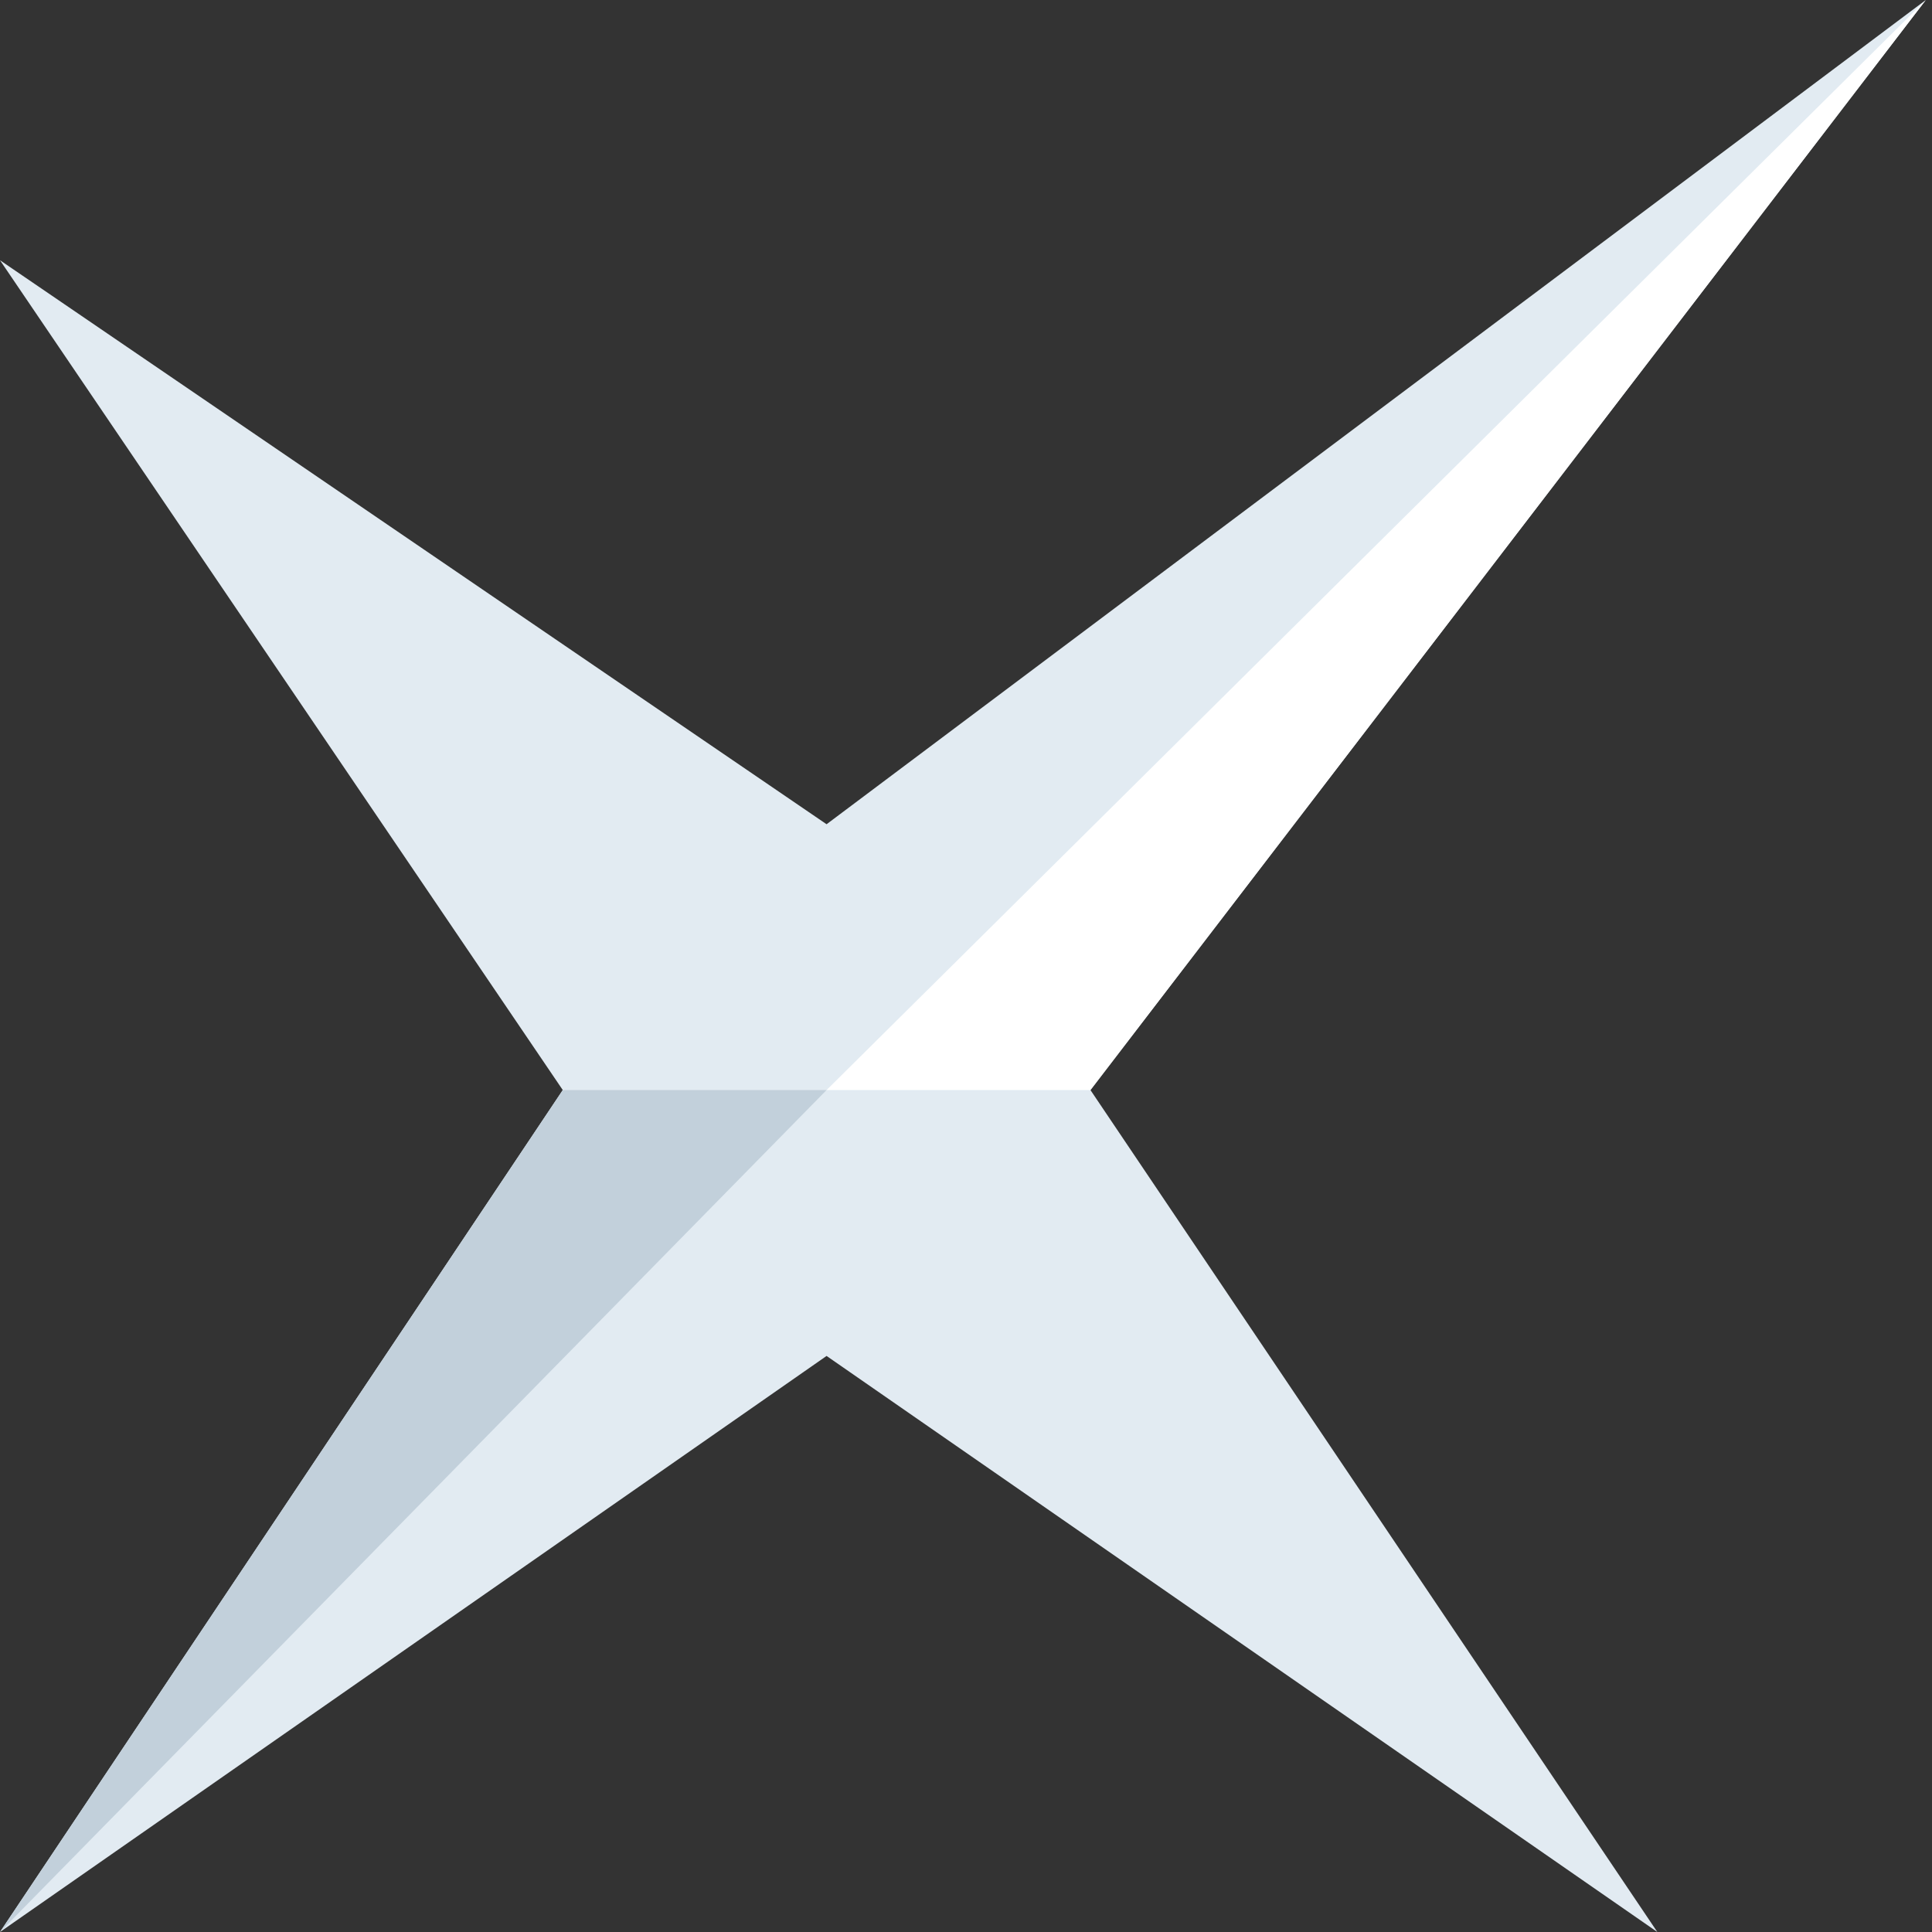 <svg xmlns="http://www.w3.org/2000/svg" width="24" height="24" viewBox="0 0 24 24">
  <rect x="0" y="0" width="24" height="24" fill="#333333" stroke="none"/>
  <g fill="none" fill-rule="evenodd">
    <polygon fill="#E2EBF2" points="23.923 0 10.268 10.239 0 3.233 6.991 13.541 0 24 10.268 16.844 20.588 24 13.546 13.541"/>
    <polygon fill="#C2D0DB" points="6.991 13.541 0 24 10.268 13.541"/>
    <polygon fill="#FFF" points="10.268 13.541 13.546 13.541 23.923 0"/>
  </g>
</svg>
